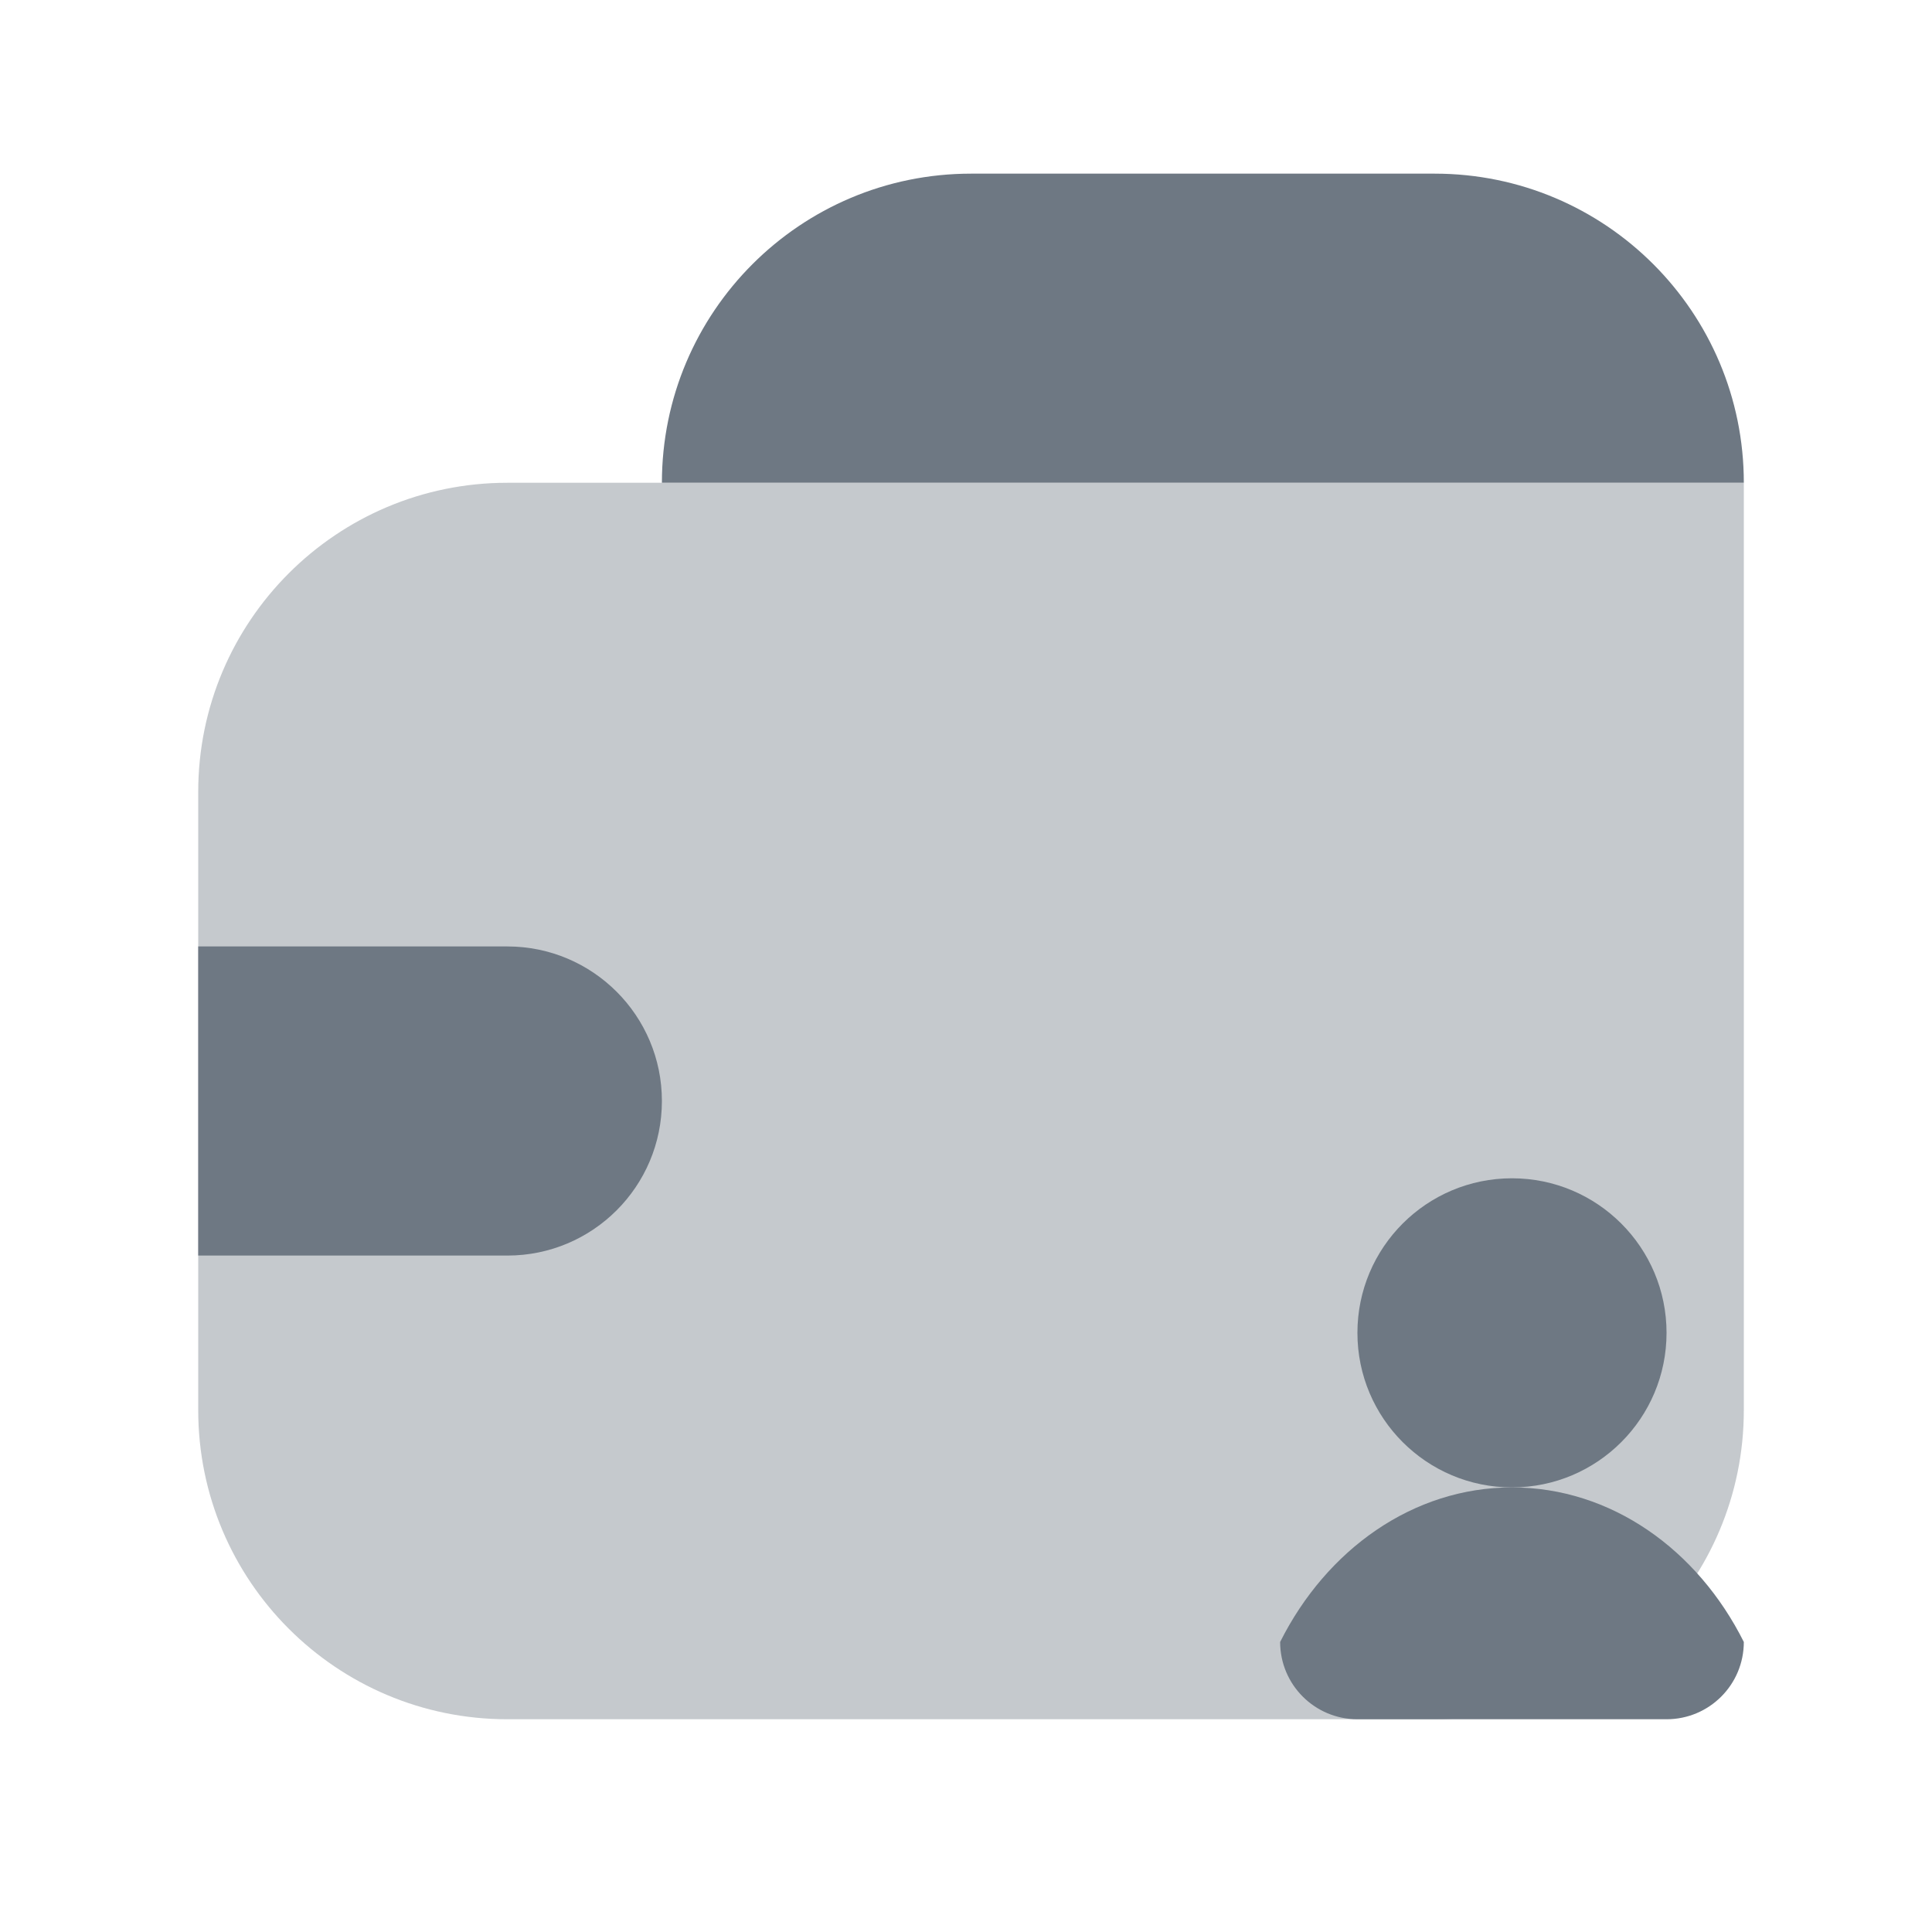 <svg width="25" height="25" viewBox="0 0 25 25" fill="none" xmlns="http://www.w3.org/2000/svg">
<path opacity="0.4" d="M22.565 6.247H6.565C4.356 6.247 2.565 8.038 2.565 10.247V18.247C2.565 20.457 4.356 22.247 6.565 22.247H18.565C20.775 22.247 22.565 20.457 22.565 18.247V6.247Z" fill="#6E7883"/>
<path d="M22.565 6.247C22.565 4.038 20.775 2.247 18.565 2.247H12.565C10.356 2.247 8.565 4.038 8.565 6.247H22.565Z" fill="#6E7883"/>
<path d="M2.565 12.247L2.565 16.247L6.565 16.247C7.67 16.247 8.565 15.352 8.565 14.247C8.565 13.143 7.67 12.247 6.565 12.247L2.565 12.247Z" fill="#6E7883"/>
<circle r="2" transform="matrix(1 0 0 -1 19.565 17.247)" fill="#6E7883"/>
<path d="M19.565 19.247C20.847 19.247 21.967 20.052 22.565 21.247C22.565 21.8 22.118 22.247 21.565 22.247H17.565C17.013 22.247 16.565 21.8 16.565 21.247C17.164 20.052 18.284 19.247 19.565 19.247Z" fill="#6E7883"/>
</svg>
